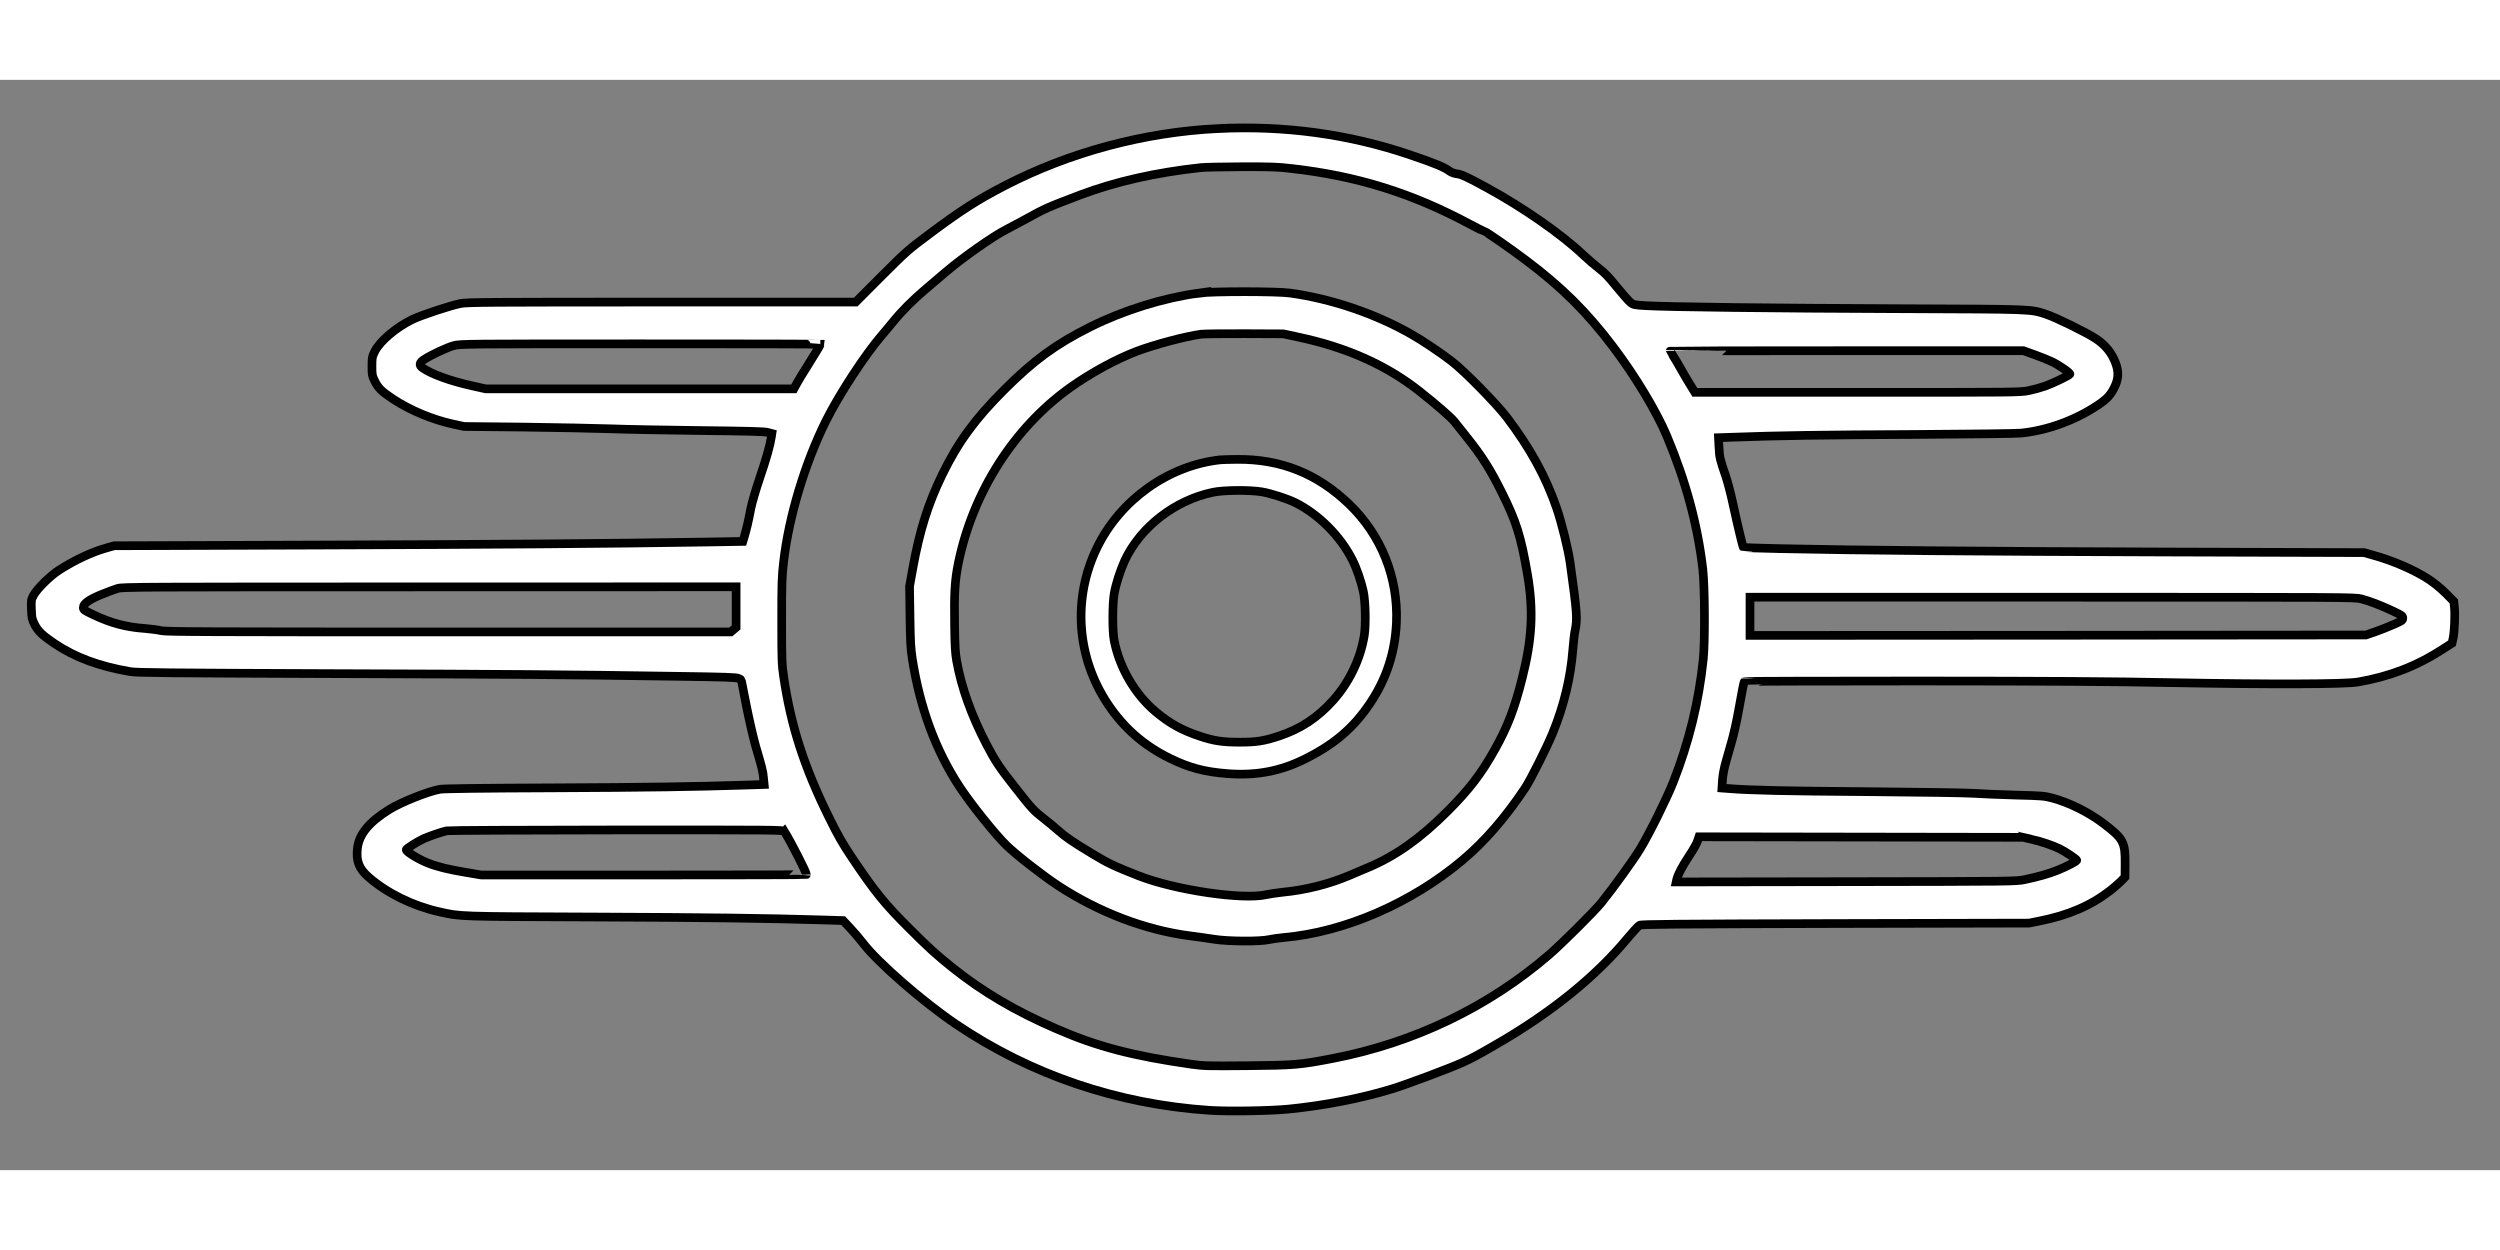 <?xml version="1.0" standalone="no"?>
<!DOCTYPE svg PUBLIC "-//W3C//DTD SVG 20010904//EN"
 "http://www.w3.org/TR/2001/REC-SVG-20010904/DTD/svg10.dtd">
<svg version="1.0" class="iconic iconic-lightbulb" xmlns="http://www.w3.org/2000/svg"
 width="400pt" height="200pt" viewBox="0 0 2880 1256"
 preserveAspectRatio="xMidYMid meet">
<rect x="0" y="0" width="2880" height="1256" fill="#808080" stroke="none"/>
<style type="text/css">
@keyframes dash {
   from {
      stroke-dasharray: 110000;
      stroke-dashoffset: 20000;
      fill: black;
  }
  to {
      stroke-dasharray: 10000;
      stroke-dashoffset: 0;
      fill:white;
  }
}

@keyframes dash-1 {
  from {
    stroke-dashoffset: 12000;
  }
  to {
    stroke-dashoffset: 0;
    fill:black;
  }
}

@keyframes dash-2 {
  from {
    stroke-dashoffset: 24000;
  }
  to {
    stroke-dashoffset: 0;
    fill:black;
  }
}

@keyframes dash-3 {
  from {
    stroke-dashoffset: 104000;
  }
  to {
    stroke-dashoffset: 0;
    fill:black;
  }
}

@keyframes scale {
  0% {
    transform: scale(1);
}
50% {
  transform: scale(1.1);
}
100% {
  transform: scale(0.0);
}
}

</style>
<g transform="translate(0,1256) scale(0.1,-0.1)">
        <path class="path" fill="white"  stroke="black" stroke-width="100" d="
        M14030 11999
        c-850 -42 -1708 -272 -2455 -658 -318 -165 -506 -285 -877 -563 -234 -174 -254 -192 -542 -479 
        l-298 -299 -2233 0 
        c-1996 0 -2242 -2 -2316 -16 -113 -21 -454 -134 -556 -183 -189 -91 -378 -252 -436 -370 -30
        -61 -32 -72 -32 -171 0 -98 2 -110 32 -170 39 -80 80 -120 208 -205 200 -132 456 -239 700 -292 
        l120 -26 690 -7 
        c380 -5 832 -14 1005 -20 173 -7 639 -15 1035 -20 539 -6 732 -11 768 -21 l49 -13 -7 -45 
        c-13 -89 -55 -239 -134 -471 -44 -130 -89 -285 -101 -345 -27 -143 -46 -224 -71 -311 l-21 -71 -411 -7
        c-1197 -19 -2409 -28 -4507 -35 
        l-2325 -8 -95 -27 c-168 -48 -361 -139 -540
        -254 -102 -65 -253 -215 -294 -290 -27 -51 -28 -59 -24 -161 3 -97 6 -113 36
        -173 38 -78 91 -128 232 -223 238 -159 507 -259 870 -322 72 -13 413 -16 2280
        -23 2173 -7 2692 -11 4019 -31 571 -8 688 -12 712 -25 16 -8 29 -16 29 -17 0
        -1 27 -137 59 -302 33 -165 81 -372 106 -460 73 -247 85 -294 91 -371 l7 -71
        -214 -7 
        c-593 -19 -1121 -27 -2234 -32 -810 -3 -1242 -9 -1285 -16 -132 -22
        -451 -149 -585 -233 -232 -144 -347 -283 -367 -443 -18 -149 17 -240 130 -338
        215 -186 509 -330 813 -398 249 -56 210 -54 1774 -60 1311 -5 2006 -14 2654
        -34 l224 -7 84 -90 c46 -50 112 -126 145 -170 172 -225 689 -675 1073 -935
        860 -581 1858 -920 2919 -991 219 -14 695 -7 916 15 408 41 826 122 1183 231
        159 48 680 243 815 305 117 54 168 81 382 205 642 370 1154 785 1523 1231 60
        72 121 138 135 145 23 12 391 15 2257 20 l2230 5 110 22 c342 67 602 179 830
        357 44 35 99 83 122 107 l43 44 1 149 c3 254 -18 293 -251 470 -165 126 -392
        239 -585 291 -94 25 -119 27 -430 35 -181 5 -395 14 -475 20 -80 6 -626 14
        -1215 19 -959 7 -1366 16 -1609 36 l-79 6 6 92 c4 58 18 134 40 211 19 66 51
        179 71 250 20 72 53 218 72 325 47 262 63 343 70 349 3 3 902 6 1997 6 1546
        -1 2201 -5 2927 -19 1125 -21 1990 -19 2142 7 365 63 678 183 979 379 l106 68
        13 58 c16 76 24 272 15 357 l-7 67 -91 92 c-55 55 -133 119 -193 159 -164 109
        -419 220 -654 284 l-95 27 -2275 7 c-2162 7 -3558 19 -4464 39 -224 5 -410 11
        -412 13 -7 6 -70 270 -119 497 -25 118 -64 267 -86 330 -65 187 -70 210 -76
        326 l-6 112 179 6 c476 18 1034 27 2074 31 661 4 1177 10 1235 16 299 31 615
        145 876 318 115 76 158 124 205 226 48 104 42 197 -21 323 -45 89 -110 160
        -200 220 -103 69 -461 245 -574 282 -183 60 -138 58 -1691 64 -1454 5 -2675
        20 -2923 35 -132 8 -140 10 -175 38 -20 16 -91 97 -158 179 -92 114 -140 164
        -206 214 -47 36 -127 105 -179 154 -248 236 -688 543 -1109 773 -225 123 -293
        155 -348 161 -26 3 -60 15 -77 27 -66 49 -173 94 -460 191 -704 239 -1446 341
        -2215 303z m845 -460 c757 -86 1387 -282 2055 -640 92 -49 172 -89 177 -89 15
        0 287 -189 468 -325 416 -312 704 -598 1008 -1000 255 -337 500 -744 620
        -1030 219 -523 353 -1019 413 -1530 23 -190 26 -840 6 -1035 -52 -498 -165
        -959 -346 -1420 -75 -189 -272 -588 -379 -765 -77 -128 -301 -439 -450 -625
        -81 -100 -452 -469 -602 -599 -700 -603 -1559 -1015 -2495 -1195 -377 -73
        -442 -78 -986 -83 -461 -4 -499 -3 -640 17 -677 97 -1083 203 -1550 406 -478
        207 -850 426 -1201 706 -186 149 -273 228 -503 458 -280 279 -390 415 -654
        808 -111 166 -159 249 -270 474 -282 572 -434 1043 -518 1610 -21 143 -23 185
        -23 643 0 450 2 506 23 690 61 519 245 1129 486 1615 154 309 450 762 648 992
        35 40 90 107 123 147 100 124 231 256 383 384 79 67 183 155 230 196 198 168
        550 415 693 486 41 21 143 76 228 122 219 122 253 136 627 278 406 153 870
        258 1389 314 44 5 256 9 470 10 334 1 416 -2 570 -20z m-5425 -2025 c0 -9 -48
        -90 -145 -244 -51 -80 -107 -173 -126 -207 l-34 -63 -1774 0 -1774 0 -161 36
        c-249 55 -466 134 -568 206 -44 30 -37 62 20 98 91 58 268 140 342 159 73 19
        127 20 2148 20 1139 1 2072 -2 2072 -5z m13988 -120 c70 -25 159 -61 197 -79
        86 -41 218 -132 210 -146 -11 -16 -195 -105 -288 -138 -49 -17 -133 -40 -187
        -51 -96 -20 -136 -20 -1972 -20 l-1873 0 -51 83 c-29 45 -77 128 -108 183 -31
        56 -72 125 -91 154 -19 29 -35 54 -35 56 0 2 916 4 2035 4 l2035 0 128 -46z
        m-14958 -2908 l0 -234 -31 -26 -31 -26 -3251 0 c-2859 0 -3259 2 -3312 15 -33
        9 -116 19 -185 25 -217 15 -391 62 -592 157 -109 52 -118 58 -118 84 0 45 67
        93 210 151 69 28 152 59 185 69 57 17 239 18 3593 18 l3532 1 0 -234z m18721
        95 c94 -24 222 -73 367 -141 103 -49 112 -55 112 -80 0 -26 -8 -32 -107 -75
        -60 -26 -155 -64 -213 -84 l-105 -36 -3547 -3 -3548 -2 0 220 0 220 3483 0
        c3395 0 3486 0 3558 -19z m-18165 -2678 c78 -127 254 -472 254 -498 0 -3 -843
        -5 -1872 -5 l-1873 0 -178 30 c-200 33 -334 66 -440 109 -108 43 -247 128
        -247 152 0 13 128 94 202 128 69 30 200 75 263 90 23 5 833 9 1960 10 1819 1
        1921 0 1931 -16z m14366 -91 c109 -25 248 -72 323 -109 71 -35 205 -125 199
        -135 -9 -15 -130 -77 -218 -112 -100 -41 -232 -78 -381 -109 -99 -21 -123 -21
        -2058 -24 l-1957 -3 6 27 c12 55 62 150 141 270 45 67 89 144 98 172 l17 51
        1866 -3 1867 -3 97 -22z"/>
        <path class="circle-outside" fill="white"  stroke="black" stroke-width="100" 
        d="M13818 10105 c-417 -57 -871 -198 -1256 -390 -397 -198 -649 -382
        -988 -720 -340 -339 -537 -608 -718 -980 -166 -341 -263 -651 -342 -1090 l-36
        -200 5 -345 c4 -289 8 -368 26 -485 88 -568 269 -1058 546 -1480 131 -199 416
        -555 542 -676 115 -111 418 -347 593 -462 467 -306 1005 -511 1513 -577 89
        -11 217 -30 283 -40 158 -26 533 -28 634 -4 36 8 113 19 171 24 698 62 1471
        397 2059 893 254 214 490 486 718 827 63 94 250 467 317 630 132 320 210 648
        235 975 6 83 18 180 26 217 27 128 21 208 -57 767 -22 161 -98 468 -158 642
        -125 361 -303 686 -574 1044 -117 153 -482 526 -632 642 -118 92 -339 241
        -470 315 -415 236 -917 406 -1393 472 -147 21 -894 21 -1044 1z m1137 -508
        c560 -119 1020 -325 1400 -626 196 -155 361 -299 399 -347 23 -29 89 -112 148
        -186 168 -210 268 -368 397 -628 170 -340 222 -508 298 -950 70 -413 54 -739
        -62 -1195 -88 -350 -169 -560 -315 -820 -156 -280 -301 -468 -549 -715 -313
        -312 -597 -513 -916 -646 -60 -26 -155 -66 -210 -89 -241 -102 -504 -168 -775
        -194 -63 -7 -146 -19 -185 -28 -273 -61 -1048 54 -1466 217 -289 114 -352 144
        -531 252 -234 141 -315 197 -395 269 -36 32 -111 95 -168 139 -115 89 -137
        112 -335 365 -175 222 -227 301 -323 485 -177 339 -290 656 -346 965 -16 88
        -21 171 -24 414 -6 364 3 517 43 713 168 820 642 1563 1291 2025 241 171 527
        326 766 417 211 79 554 170 738 196 33 4 260 7 505 6 l445 -2 170 -37z"/>
        <path class="circle-inside" fill="white"  stroke="black" stroke-width="100" 
        d="M14060 8183 c-599 -64 -1158 -463 -1425 -1018 -281 -583 -232 -1259
        130 -1800 182 -272 414 -475 710 -620 224 -110 398 -156 662 -177 333 -26 615
        27 903 172 334 167 555 357 743 638 190 283 289 589 304 932 21 515 -174 1004
        -543 1360 -367 354 -789 523 -1294 518 -85 -1 -171 -3 -190 -5z m475 -369
        c109 -18 297 -80 392 -127 268 -136 517 -386 654 -660 46 -90 100 -247 124
        -357 25 -115 31 -392 11 -513 -44 -269 -171 -533 -353 -739 -181 -204 -379
        -335 -631 -418 -174 -57 -258 -70 -451 -70 -197 0 -299 15 -462 70 -204 68
        -345 146 -507 282 -238 200 -417 509 -477 821 -21 108 -20 422 1 540 19 109
        71 270 122 381 182 387 577 693 1015 785 121 26 429 28 562 5z"/>
        </g>
        <animateTransform id="trigger" begin="click"
          attributeName="transform" 
          type="rotate" 
          additive="replace"
          from="0 96 96"
          to="1080 96 96"
          dur="3s" 
          fill="freeze"
        />
</svg>
